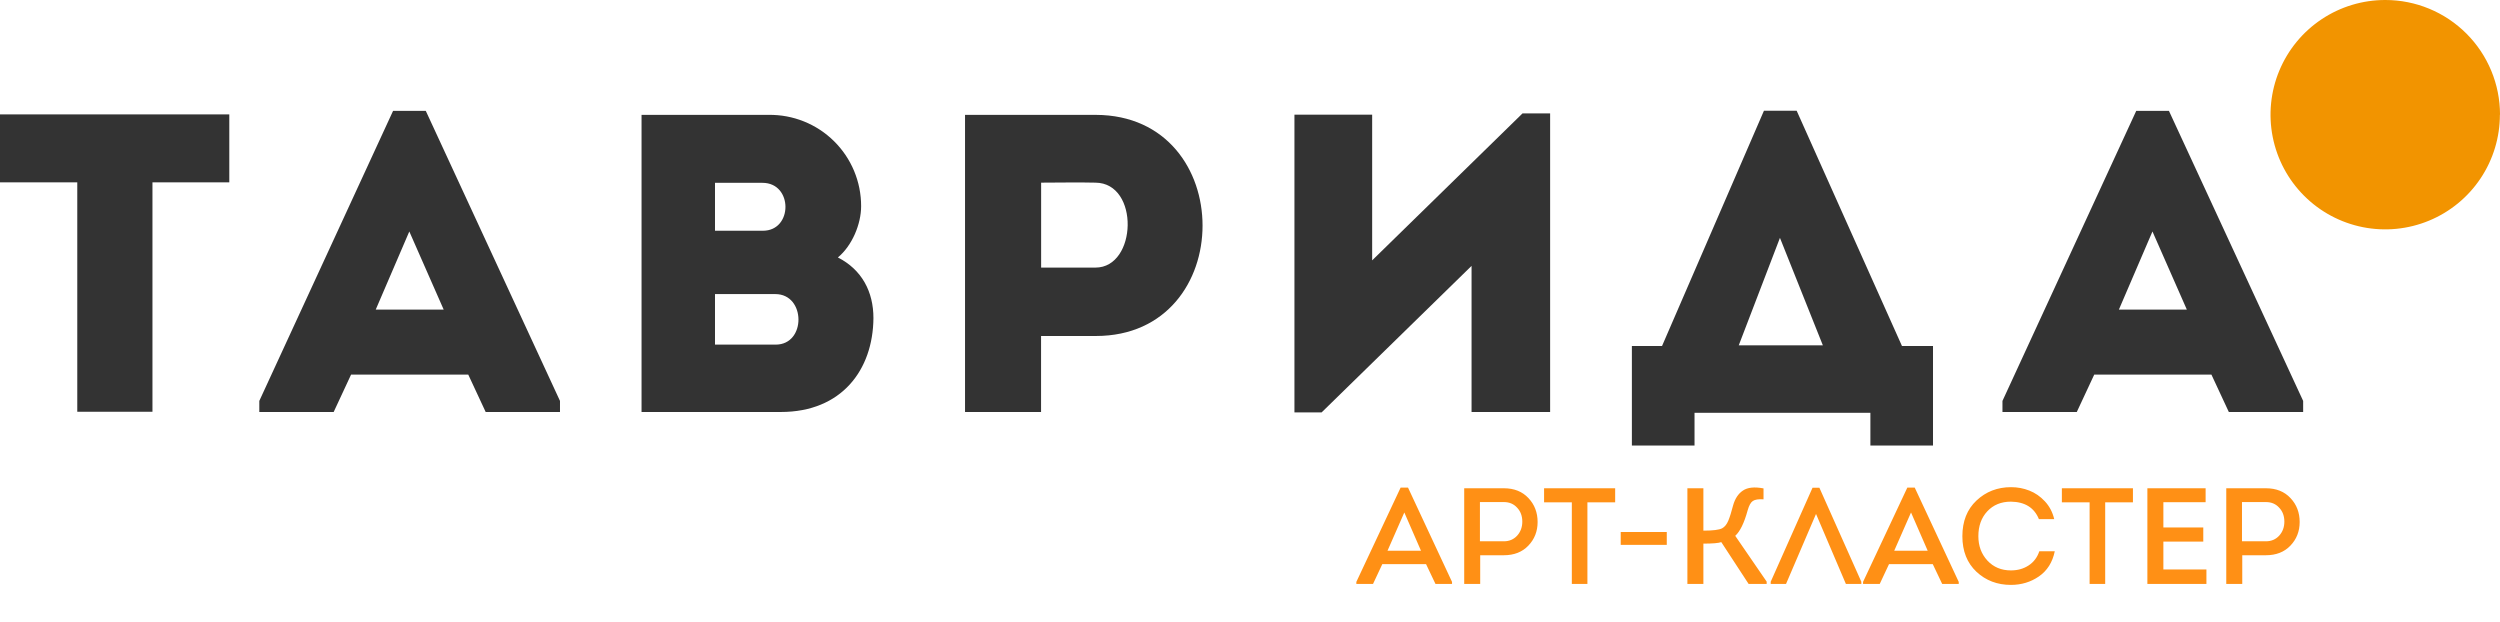 <svg width="249" height="62" viewBox="0 0 249 62" fill="none" xmlns="http://www.w3.org/2000/svg">
<path d="M46.639 37.311H34.967L33.234 41.033H25.827V39.932L39.151 11.041H42.407L55.775 39.932V41.033H48.372L46.639 37.311ZM40.767 23.055L37.423 30.836H44.191L40.767 23.055Z" fill="#333333"/>
<path d="M83.441 25.636C85.852 26.861 86.994 29.06 86.994 31.685C86.953 36.846 83.822 41.034 77.773 41.034H63.898V11.441H76.547C77.753 11.423 78.95 11.645 80.069 12.094C81.188 12.543 82.206 13.21 83.064 14.057C83.922 14.903 84.603 15.912 85.068 17.025C85.532 18.138 85.77 19.332 85.768 20.537C85.768 22.314 84.879 24.468 83.441 25.654V25.636ZM71.214 18.21V22.982H75.986C78.988 22.982 78.988 18.21 75.942 18.21H71.214ZM71.214 29.291V34.324H77.263C80.309 34.324 80.269 29.291 77.223 29.291H71.214Z" fill="#333333"/>
<path d="M96.117 41.033V11.441H109.148C123.316 11.482 123.316 33.465 109.148 33.465H103.69V41.037L96.117 41.033ZM109.111 18.192C107.334 18.148 105.44 18.192 103.697 18.192V26.652H109.111C113.255 26.652 113.516 18.232 109.111 18.192Z" fill="#333333"/>
<path d="M131.635 41.073H128.926V11.422H136.667V25.932L151.643 11.294H154.393V41.033H146.567V26.483L131.635 41.073Z" fill="#333333"/>
<path d="M168.775 44.373H162.535V34.463H165.538L175.69 11.026H178.946L189.437 34.463H192.527V44.373H186.291V41.118H168.775V44.373ZM173.18 34.393H181.556L177.283 23.69L173.18 34.393Z" fill="#333333"/>
<path d="M220.258 37.311H208.585L206.849 41.033H199.445V39.932L212.77 11.041H216.025L229.394 39.932V41.033H221.99L220.258 37.311ZM214.385 23.055L211.041 30.836H217.809L214.385 23.055Z" fill="#333333"/>
<path d="M142.035 56.187H137.678L136.753 58.161H135.092V57.957L139.503 48.563H140.238L144.622 57.957V58.161H142.974L142.035 56.187ZM139.87 51.041L138.196 54.853H141.531L139.87 51.041ZM147.428 58.161H145.835V48.631H149.783C150.809 48.631 151.626 48.958 152.234 49.611C152.842 50.256 153.146 51.05 153.146 51.994C153.146 52.92 152.837 53.705 152.22 54.349C151.612 54.984 150.8 55.302 149.783 55.302H147.428V58.161ZM147.401 53.913H149.783C150.319 53.913 150.759 53.727 151.104 53.355C151.449 52.974 151.621 52.507 151.621 51.953C151.621 51.39 151.449 50.928 151.104 50.565C150.768 50.192 150.328 50.006 149.783 50.006H147.401V53.913ZM156.554 50.033H153.79V48.631H160.87V50.033H158.106V58.161H156.554V50.033ZM161.423 54.267V52.988H166.011V54.267H161.423ZM169.657 48.631V52.852C170.601 52.852 171.223 52.775 171.522 52.62C171.776 52.484 171.981 52.234 172.135 51.871C172.289 51.499 172.448 50.996 172.611 50.36C172.802 49.67 173.129 49.171 173.592 48.863C174.054 48.545 174.74 48.472 175.647 48.645V49.734C175.157 49.698 174.803 49.752 174.585 49.897C174.377 50.033 174.204 50.342 174.068 50.823C173.723 52.085 173.31 52.933 172.829 53.369L175.96 57.93V58.161H174.163L171.441 53.995C171.168 54.095 170.574 54.145 169.657 54.145V58.161H168.064V48.631H169.657ZM180.869 51.204L177.888 58.161H176.363V57.943L180.529 48.577H181.21L185.389 57.943V58.161H183.851L180.883 51.204H180.869ZM192.503 56.187H188.146L187.221 58.161H185.56V57.957L189.971 48.563H190.706L195.09 57.957V58.161H193.442L192.503 56.187ZM190.338 51.041L188.664 54.853H191.999L190.338 51.041ZM195.452 53.41C195.452 51.921 195.92 50.737 196.855 49.856C197.798 48.967 198.947 48.522 200.299 48.522C200.943 48.522 201.551 48.636 202.123 48.863C202.704 49.09 203.221 49.448 203.675 49.938C204.129 50.428 204.438 51.018 204.601 51.708H203.076C202.613 50.565 201.683 49.984 200.285 49.965C199.314 49.965 198.529 50.288 197.93 50.932C197.34 51.567 197.045 52.393 197.045 53.41C197.045 54.372 197.345 55.18 197.944 55.833C198.552 56.487 199.332 56.813 200.285 56.813C200.957 56.813 201.542 56.65 202.042 56.323C202.55 55.996 202.908 55.525 203.117 54.907H204.655C204.429 56.006 203.902 56.841 203.076 57.412C202.259 57.975 201.329 58.256 200.285 58.256C198.933 58.256 197.789 57.821 196.855 56.95C195.92 56.069 195.452 54.889 195.452 53.41ZM208.125 50.033H205.362V48.631H212.441V50.033H209.677V58.161H208.125V50.033ZM219.679 48.631V50.02H215.472V52.538H219.447V53.941H215.472V56.718H219.76V58.161H213.879V48.631H219.679ZM223.329 58.161H221.736V48.631H225.684C226.71 48.631 227.527 48.958 228.135 49.611C228.743 50.256 229.047 51.05 229.047 51.994C229.047 52.92 228.739 53.705 228.121 54.349C227.513 54.984 226.701 55.302 225.684 55.302H223.329V58.161ZM223.302 53.913H225.684C226.22 53.913 226.66 53.727 227.005 53.355C227.35 52.974 227.522 52.507 227.522 51.953C227.522 51.39 227.35 50.928 227.005 50.565C226.669 50.192 226.229 50.006 225.684 50.006H223.302V53.913Z" fill="#FF9015"/>
<path d="M248.99 11.419C248.99 13.679 248.321 15.889 247.065 17.768C245.81 19.647 244.025 21.112 241.937 21.976C239.849 22.841 237.552 23.067 235.335 22.625C233.119 22.184 231.083 21.095 229.486 19.496C227.888 17.897 226.801 15.861 226.362 13.644C225.923 11.427 226.151 9.129 227.017 7.042C227.884 4.955 229.35 3.172 231.231 1.918C233.111 0.665 235.321 -0.003 237.581 9.43946e-06C239.081 9.43946e-06 240.566 0.295 241.951 0.869C243.337 1.443 244.596 2.284 245.656 3.345C246.716 4.405 247.557 5.664 248.131 7.049C248.705 8.435 249.001 9.92 249.001 11.419" fill="#F29400"/>
<path d="M0 18.162V11.394H22.838V18.162H15.185V41.011H7.697V18.162H0Z" fill="#333333"/>
</svg>
